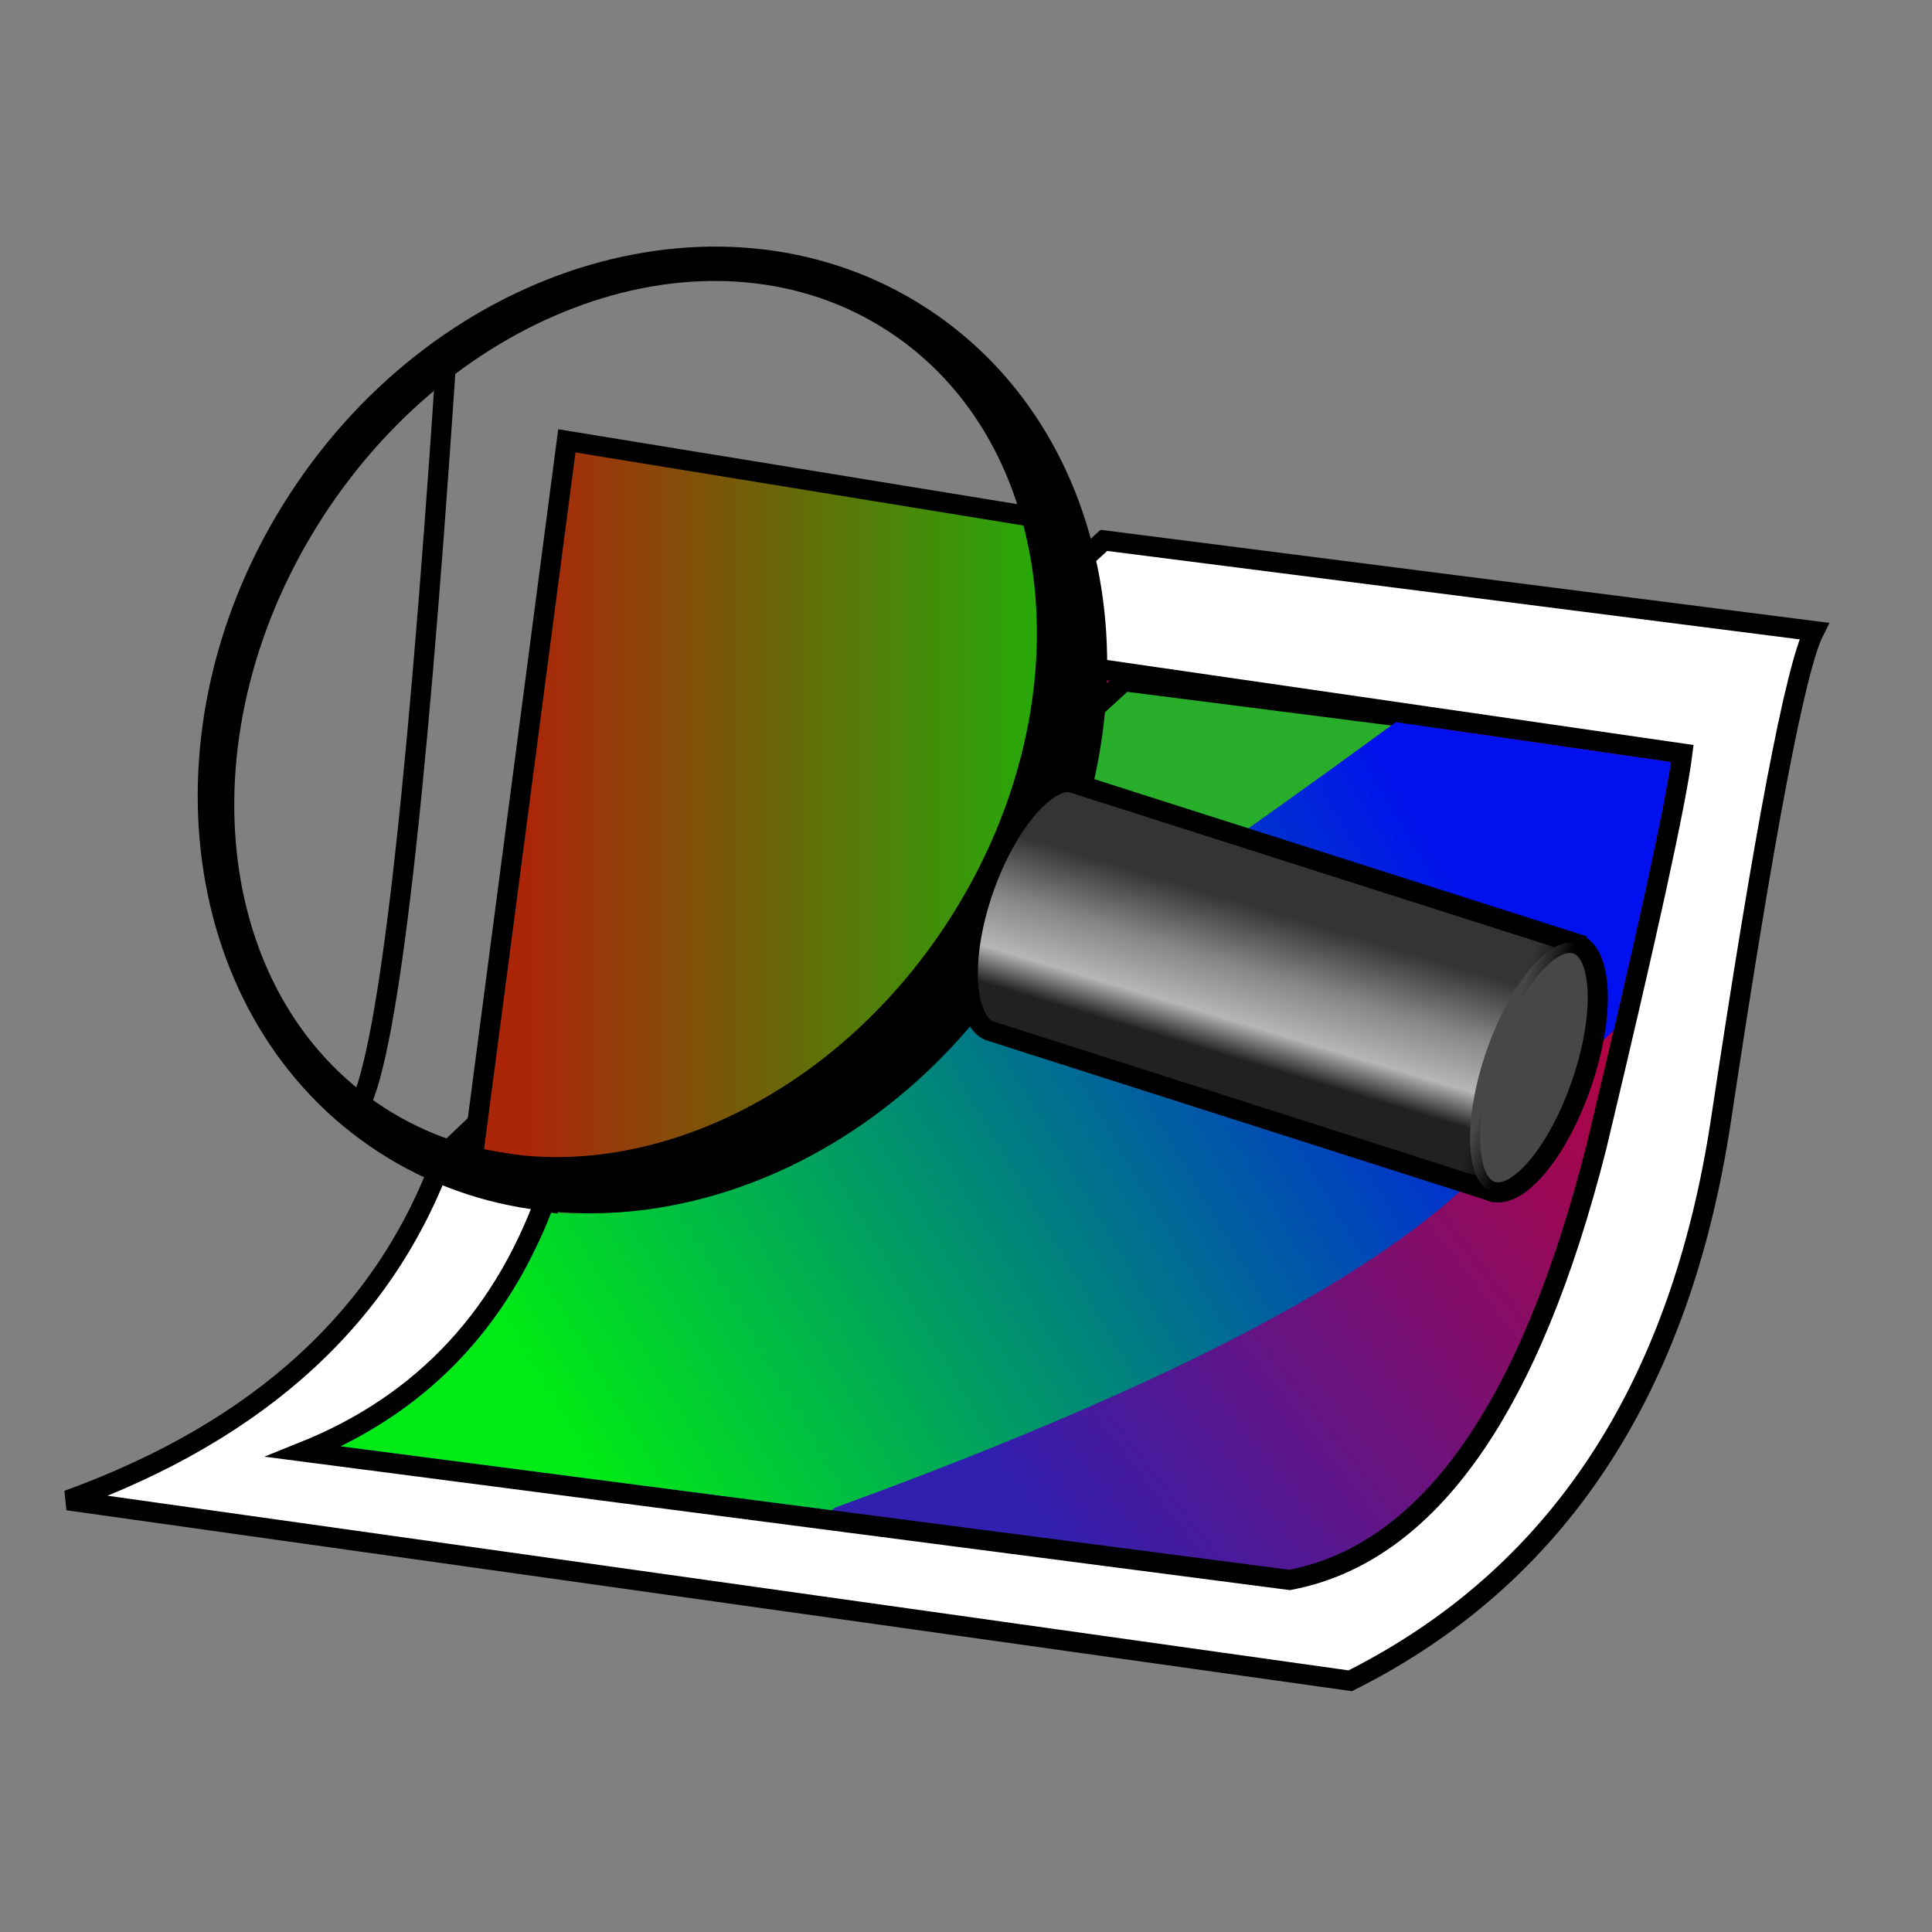 <?xml version="1.0" encoding="UTF-8"?>
<svg width="96px" height="96px" viewBox="0 0 96 96" version="1.1" xmlns="http://www.w3.org/2000/svg" xmlns:xlink="http://www.w3.org/1999/xlink">
    <rect x="0" y="0" width="96" height="96" fill="#808080" stroke="none"/>
    <title>com.apps.Geeqie</title>
    <defs>
        <linearGradient x1="94.831%" y1="42.446%" x2="40.472%" y2="70.12%" id="linearGradient-1">
            <stop stop-color="#B00443" offset="0%"></stop>
            <stop stop-color="#311FAF" offset="100%"></stop>
        </linearGradient>
        <linearGradient x1="90.247%" y1="36.141%" x2="8.356%" y2="64.798%" id="linearGradient-2">
            <stop stop-color="#0010EF" offset="0%"></stop>
            <stop stop-color="#00EA15" offset="100%"></stop>
        </linearGradient>
        <linearGradient x1="100%" y1="50%" x2="9.378%" y2="50%" id="linearGradient-3">
            <stop stop-color="#1FB109" offset="0%"></stop>
            <stop stop-color="#AB2609" offset="100%"></stop>
        </linearGradient>
        <linearGradient x1="45.101%" y1="29.445%" x2="30.609%" y2="61.684%" id="linearGradient-4">
            <stop stop-color="#343434" offset="0%"></stop>
            <stop stop-color="#878787" offset="41.569%"></stop>
            <stop stop-color="#B7B5B5" offset="76.356%"></stop>
            <stop stop-color="#212121" offset="100%"></stop>
        </linearGradient>
        <linearGradient x1="50%" y1="50%" x2="13.772%" y2="50%" id="linearGradient-5">
            <stop stop-color="#000000" offset="0%"></stop>
            <stop stop-color="#000000" stop-opacity="0" offset="100%"></stop>
        </linearGradient>
    </defs>
    <g id="com.apps.Geeqie" stroke="none" stroke-width="1" fill="none" fill-rule="evenodd">
        <g id="编组-2" transform="translate(5.343, 12.253)">
            <path d="M49.507,14.598 L84.799,19.105 C83.871,20.934 82.335,29.025 80.176,43.373 C78.149,56.841 71.993,66.126 61.749,71.264 L61.749,71.264 L-1.973,62.296 C7.589,58.821 13.824,53.11 16.7,45.137 C27.592,34.769 38.485,24.654 49.507,14.598 L49.507,14.598 Z" id="路径-86" stroke="#000000" fill="#FFFFFF"></path>
            <path d="M48.769,20.916 L78.251,25.19 C77.952,27.577 76.531,34.085 73.986,44.723 C72.348,51.191 70.278,56.204 67.788,59.768 C65.217,63.447 62.194,65.596 58.74,66.253 L58.74,66.253 L9.755,59.879 C15.749,57.47 19.825,53.062 21.997,46.67 C30.612,37.795 39.498,29.274 48.769,20.916 L48.769,20.916 Z" id="路径-87" stroke="#000000" fill="url(#linearGradient-1)"></path>
            <path d="M50.506,21.598 L65.724,23.541 L65.725,30.722 L64.287,31.819 L62.456,33.206 L60.66,34.551 L59.482,35.425 L57.744,36.702 L55.484,38.341 L54.377,39.133 L52.746,40.287 L51.678,41.034 L50.107,42.12 L48.571,43.166 L47.07,44.17 L45.604,45.133 L44.175,46.055 L43.241,46.648 L42.323,47.222 L41.421,47.778 L40.534,48.315 L39.663,48.835 L38.808,49.336 L37.968,49.82 L37.144,50.285 L36.335,50.732 L35.542,51.161 L34.764,51.572 L33.628,52.153 L32.888,52.519 L31.811,53.032 L31.11,53.353 L30.09,53.798 L29.427,54.074 L28.466,54.451 L27.843,54.68 L27.238,54.89 L26.356,55.171 C25.193,55.523 24.128,55.762 23.16,55.889 C21.988,54.74 21.869,52.792 21.885,50.882 L21.892,50.338 C21.911,49.298 21.932,48.305 21.816,47.567 C26.629,42.73 30.851,39.062 35.146,35.332 C38.633,32.303 42.168,29.233 46.026,25.696 L46.026,25.696 L50.506,21.598 Z" id="路径" stroke="#000000" fill="#28AE2B"></path>
            <path d="M64.011,23.631 L77.687,25.614 L77.598,26.168 L77.598,26.168 L77.443,27.04 L77.443,27.04 L77.191,28.343 L77.191,28.343 L76.943,29.557 L76.943,29.557 L76.409,32.046 L76.409,32.046 L75.749,35.001 L75.749,35.001 L74.962,38.42 C74.921,38.594 74.88,38.77 74.839,38.947 L74.374,39.394 L74.374,39.394 L73.878,39.883 L73.878,39.883 L73.078,40.696 L73.078,40.696 L72.508,41.29 L72.508,41.29 L71.907,41.926 L71.907,41.926 L71.276,42.604 L71.276,42.604 L70.615,43.324 L70.615,43.324 L69.567,44.482 L69.567,44.482 L68.831,45.306 L68.831,45.306 C67.126,47.225 64.64,49.197 61.373,51.221 L60.574,51.708 C60.438,51.789 60.301,51.871 60.163,51.952 L59.319,52.442 C59.176,52.524 59.031,52.606 58.886,52.688 L57.997,53.181 L57.997,53.181 L57.077,53.676 L57.077,53.676 L56.128,54.173 C55.968,54.256 55.806,54.339 55.643,54.422 L54.649,54.922 L54.649,54.922 L53.625,55.424 L53.625,55.424 L52.571,55.928 L52.571,55.928 L51.487,56.434 L51.487,56.434 L50.373,56.942 L50.373,56.942 L49.229,57.452 C49.036,57.537 48.841,57.623 48.646,57.708 L47.457,58.221 L47.457,58.221 L46.238,58.736 L46.238,58.736 L44.989,59.254 L44.989,59.254 L43.71,59.773 L43.71,59.773 L42.401,60.294 L42.401,60.294 L41.062,60.817 L41.062,60.817 L39.693,61.343 L39.693,61.343 L38.294,61.87 L38.294,61.87 L36.865,62.399 C36.625,62.488 36.383,62.576 36.14,62.665 L35.984,62.788 L35.984,62.788 L11.581,59.612 C16.47,57.206 19.957,53.337 22.042,48.006 L22.309,48.039 C22.83,48.105 23.462,48.065 24.206,47.919 L24.622,47.828 L24.622,47.828 L25.061,47.717 C25.361,47.635 25.676,47.54 26.006,47.43 L26.512,47.255 C26.598,47.225 26.685,47.193 26.773,47.16 L27.312,46.954 C27.403,46.917 27.496,46.88 27.589,46.842 L28.161,46.604 L28.161,46.604 L28.756,46.345 L28.756,46.345 L29.372,46.065 L29.372,46.065 L30.011,45.763 L30.011,45.763 L30.672,45.441 L30.672,45.441 L31.355,45.097 L31.355,45.097 L32.06,44.733 C32.179,44.67 32.3,44.607 32.421,44.542 L33.159,44.146 L33.159,44.146 L33.92,43.729 L33.92,43.729 L34.703,43.29 L34.703,43.29 L35.508,42.83 L35.508,42.83 L36.335,42.35 L36.335,42.35 L37.185,41.848 L37.185,41.848 L38.5,41.056 L38.5,41.056 L39.866,40.216 L39.866,40.216 L41.281,39.329 L41.281,39.329 L42.253,38.711 L42.253,38.711 L43.752,37.744 L43.752,37.744 L44.779,37.074 L44.779,37.074 L46.36,36.028 L46.36,36.028 L47.992,34.935 L47.992,34.935 L49.108,34.18 L49.108,34.18 L50.823,33.008 L50.823,33.008 L52.588,31.789 L52.588,31.789 L54.403,30.522 L54.403,30.522 L56.267,29.207 L56.267,29.207 L58.182,27.845 L58.182,27.845 L60.813,25.956 L60.813,25.956 L63.532,23.981 L63.532,23.981 L64.011,23.631 Z" id="路径" fill="url(#linearGradient-2)"></path>
            <path d="M22.823,9.653 L47.706,13.712 L47.419,26.101 L39.302,40.005 C36.752,41.939 34.708,43.284 33.174,44.044 C31.64,44.804 29.251,45.655 26.004,46.593 L26.004,46.593 L18.149,45.274 L22.823,9.653 Z" id="路径-90" stroke="#000000" fill="url(#linearGradient-3)"></path>
            <path d="M16.782,6.29 C15.286,28.622 13.818,40.837 12.379,42.935" id="路径-91" stroke="#000000"></path>
            <g id="编组" transform="translate(4.481, 0)">
                <path d="M4.565,12.31 C12.085,0.73 26.254,-3.414 36.212,3.053 C46.171,9.52 48.147,24.15 40.628,35.729 C33.108,47.309 18.939,51.453 8.98,44.986 C-0.978,38.519 -2.955,23.889 4.565,12.31 Z M6.242,13.399 C-0.676,24.052 0.662,37.199 9.231,42.764 C17.8,48.329 30.355,44.204 37.273,33.551 C44.191,22.897 42.853,9.75 34.284,4.185 C25.715,-1.379 13.16,2.746 6.242,13.399 Z" id="形状结合" fill="#000000"></path>
                <path d="M42.538,26.805 C42.846,26.644 43.145,26.566 43.421,26.626 L43.421,26.626 L68.378,34.593 L64.056,46.865 L39.299,38.95 C39.024,38.817 38.816,38.567 38.657,38.244 C38.452,37.826 38.332,37.291 38.287,36.676 C38.191,35.363 38.44,33.703 39.032,31.984 C39.62,30.277 40.438,28.824 41.3,27.843 C41.712,27.375 42.13,27.017 42.538,26.805 Z" id="形状结合" stroke="#000000" fill="url(#linearGradient-4)"></path>
                <ellipse id="椭圆形" stroke="url(#linearGradient-5)" fill="#474747" transform="translate(66.396, 40.798) rotate(19) translate(-66.396, -40.798) " cx="66.396" cy="40.798" rx="2.5" ry="6.5"></ellipse>
            </g>
        </g>
    </g>
</svg>
